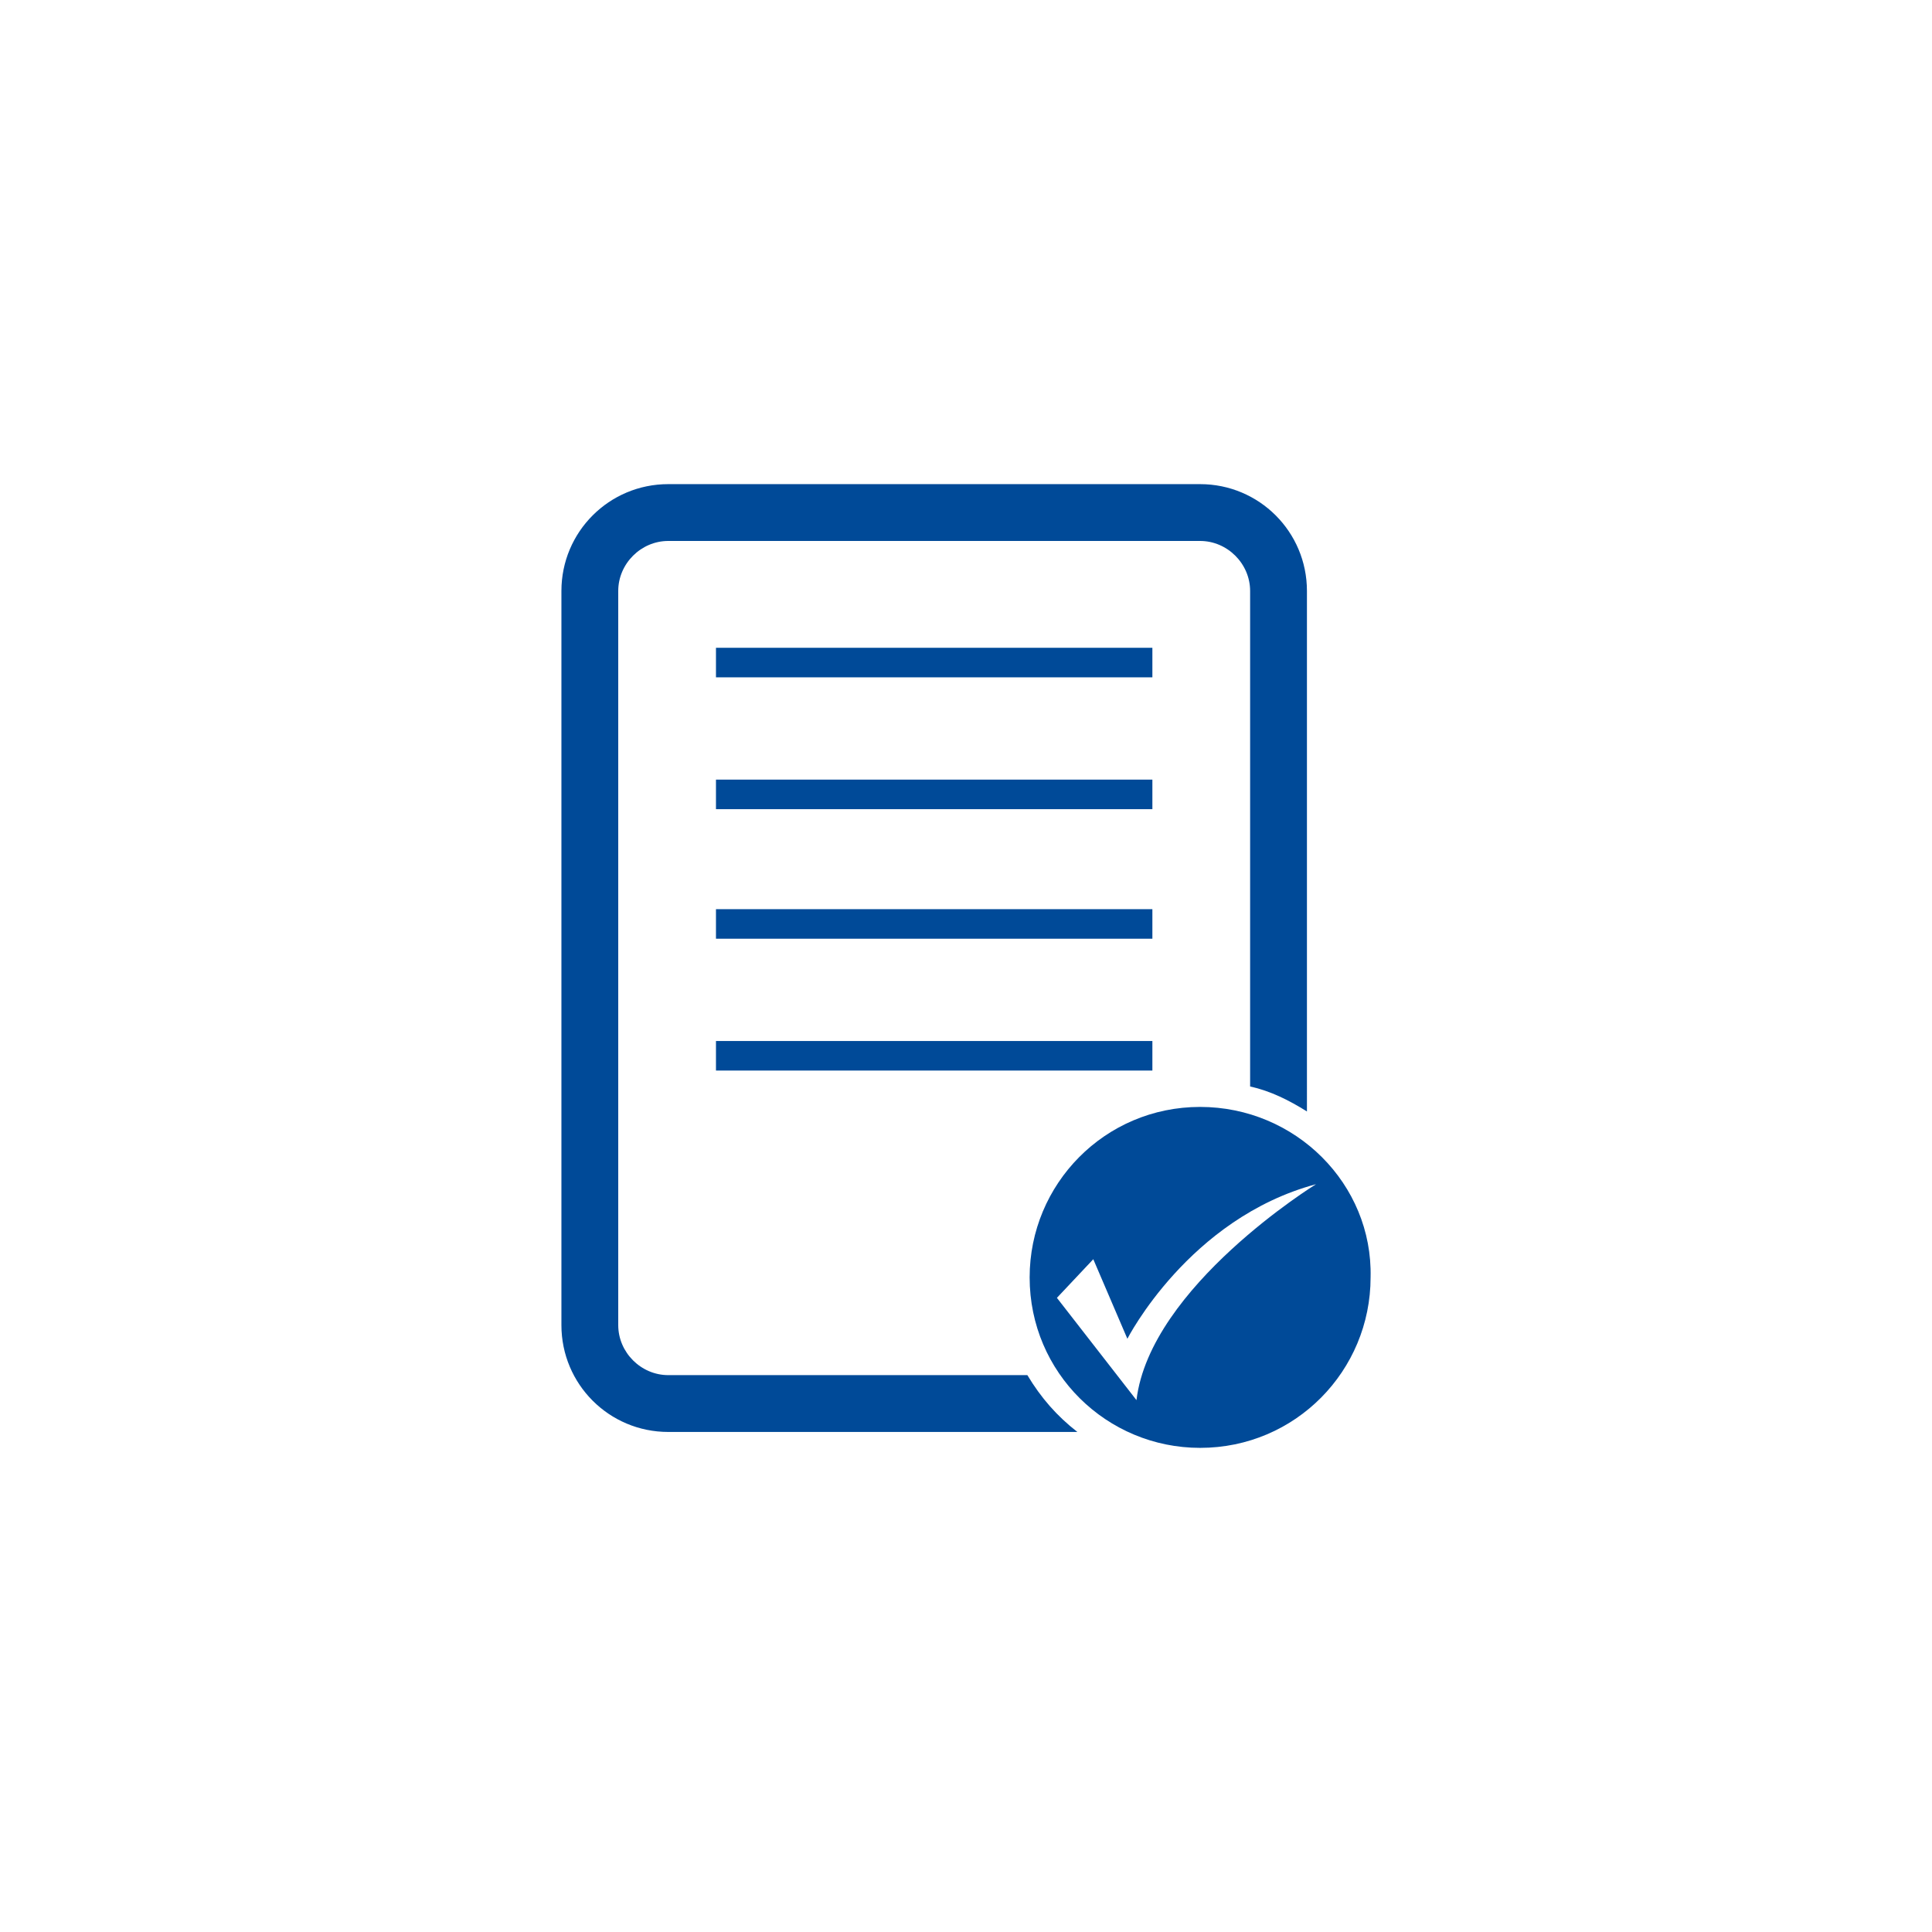 <?xml version="1.0" encoding="utf-8"?>
<!-- Generator: Adobe Illustrator 22.0.1, SVG Export Plug-In . SVG Version: 6.00 Build 0)  -->
<svg version="1.1" id="Layer_1" xmlns="http://www.w3.org/2000/svg" xmlns:xlink="http://www.w3.org/1999/xlink" x="0px" y="0px"
	 viewBox="0 0 85 85" style="enable-background:new 0 0 85 85;" xml:space="preserve">
<style type="text/css">
	.st0{fill:#00AE42;}
	.st1{clip-path:url(#SVGID_2_);fill:url(#SVGID_3_);}
	.st2{opacity:0.3;clip-path:url(#SVGID_2_);}
	.st3{opacity:0.3;}
	.st4{clip-path:url(#SVGID_5_);}
	.st5{fill:#16828D;}
	.st6{opacity:0.31;clip-path:url(#SVGID_2_);}
	.st7{opacity:0.31;}
	.st8{clip-path:url(#SVGID_7_);}
	.st9{fill:#939393;}
	.st10{fill:#8B8A8B;}
	.st11{fill:#7A7A7A;}
	.st12{fill:#B0B1B1;}
	.st13{fill:#A7A6A6;}
	.st14{fill:#A4A4A5;}
	.st15{fill:url(#SVGID_8_);}
	.st16{fill:#B5B5B5;}
	.st17{fill:#989898;}
	.st18{fill:url(#SVGID_9_);}
	.st19{fill:url(#SVGID_10_);}
	.st20{fill:url(#SVGID_11_);}
	.st21{fill:url(#SVGID_12_);}
	.st22{fill:url(#SVGID_13_);}
	.st23{fill:url(#SVGID_14_);}
	.st24{fill:url(#SVGID_15_);}
	.st25{fill:#9B9B9B;}
	.st26{fill:url(#SVGID_16_);}
	.st27{fill:url(#SVGID_17_);}
	.st28{fill:url(#SVGID_18_);}
	.st29{fill:url(#SVGID_19_);}
	.st30{fill:url(#SVGID_20_);}
	.st31{fill:url(#SVGID_21_);}
	.st32{fill:url(#SVGID_22_);}
	.st33{fill:url(#SVGID_23_);}
	.st34{fill:url(#SVGID_24_);}
	.st35{fill:url(#SVGID_25_);}
	.st36{fill:#FFFFFF;}
	.st37{fill:#929497;}
	.st38{fill:#BDBEC0;}
	.st39{fill:#818285;}
	.st40{fill:#004A98;}
	.st41{fill-rule:evenodd;clip-rule:evenodd;fill:#004A98;}
	.st42{fill:#00AE42;stroke:#004A98;stroke-width:0.25;stroke-miterlimit:10;}
</style>
<g>
	<g>
		<g>
			<rect x="31.5" y="28.5" class="st40" width="19.2" height="1.3"/>
		</g>
		<g>
			<rect x="31.5" y="34.3" class="st40" width="19.2" height="1.3"/>
		</g>
		<g>
			<rect x="31.5" y="40" class="st40" width="19.2" height="1.3"/>
		</g>
		<g>
			<rect x="31.5" y="45.8" class="st40" width="19.2" height="1.3"/>
		</g>
	</g>
	<path class="st40" d="M45.2,60.5H29.4c-1.2,0-2.2-1-2.2-2.2V26c0-1.2,1-2.2,2.2-2.2h23.4c1.2,0,2.2,1,2.2,2.2v21.8
		c0.9,0.2,1.7,0.6,2.5,1.1V26c0-2.6-2.1-4.7-4.7-4.7H29.4c-2.6,0-4.7,2.1-4.7,4.7v32.3c0,2.6,2.1,4.7,4.7,4.7h18
		C46.5,62.3,45.8,61.5,45.2,60.5z"/>
	<path class="st40" d="M52.8,48.7c-4.2,0-7.5,3.4-7.5,7.5c0,4.2,3.4,7.5,7.5,7.5c4.2,0,7.5-3.4,7.5-7.5C60.4,52.1,57,48.7,52.8,48.7
		z M50,61.6l-3.5-4.5l1.6-1.7l1.5,3.5c0,0,2.7-5.3,8.3-6.8C57.9,52.1,50.6,56.6,50,61.6z"/>
</g>
</svg>
